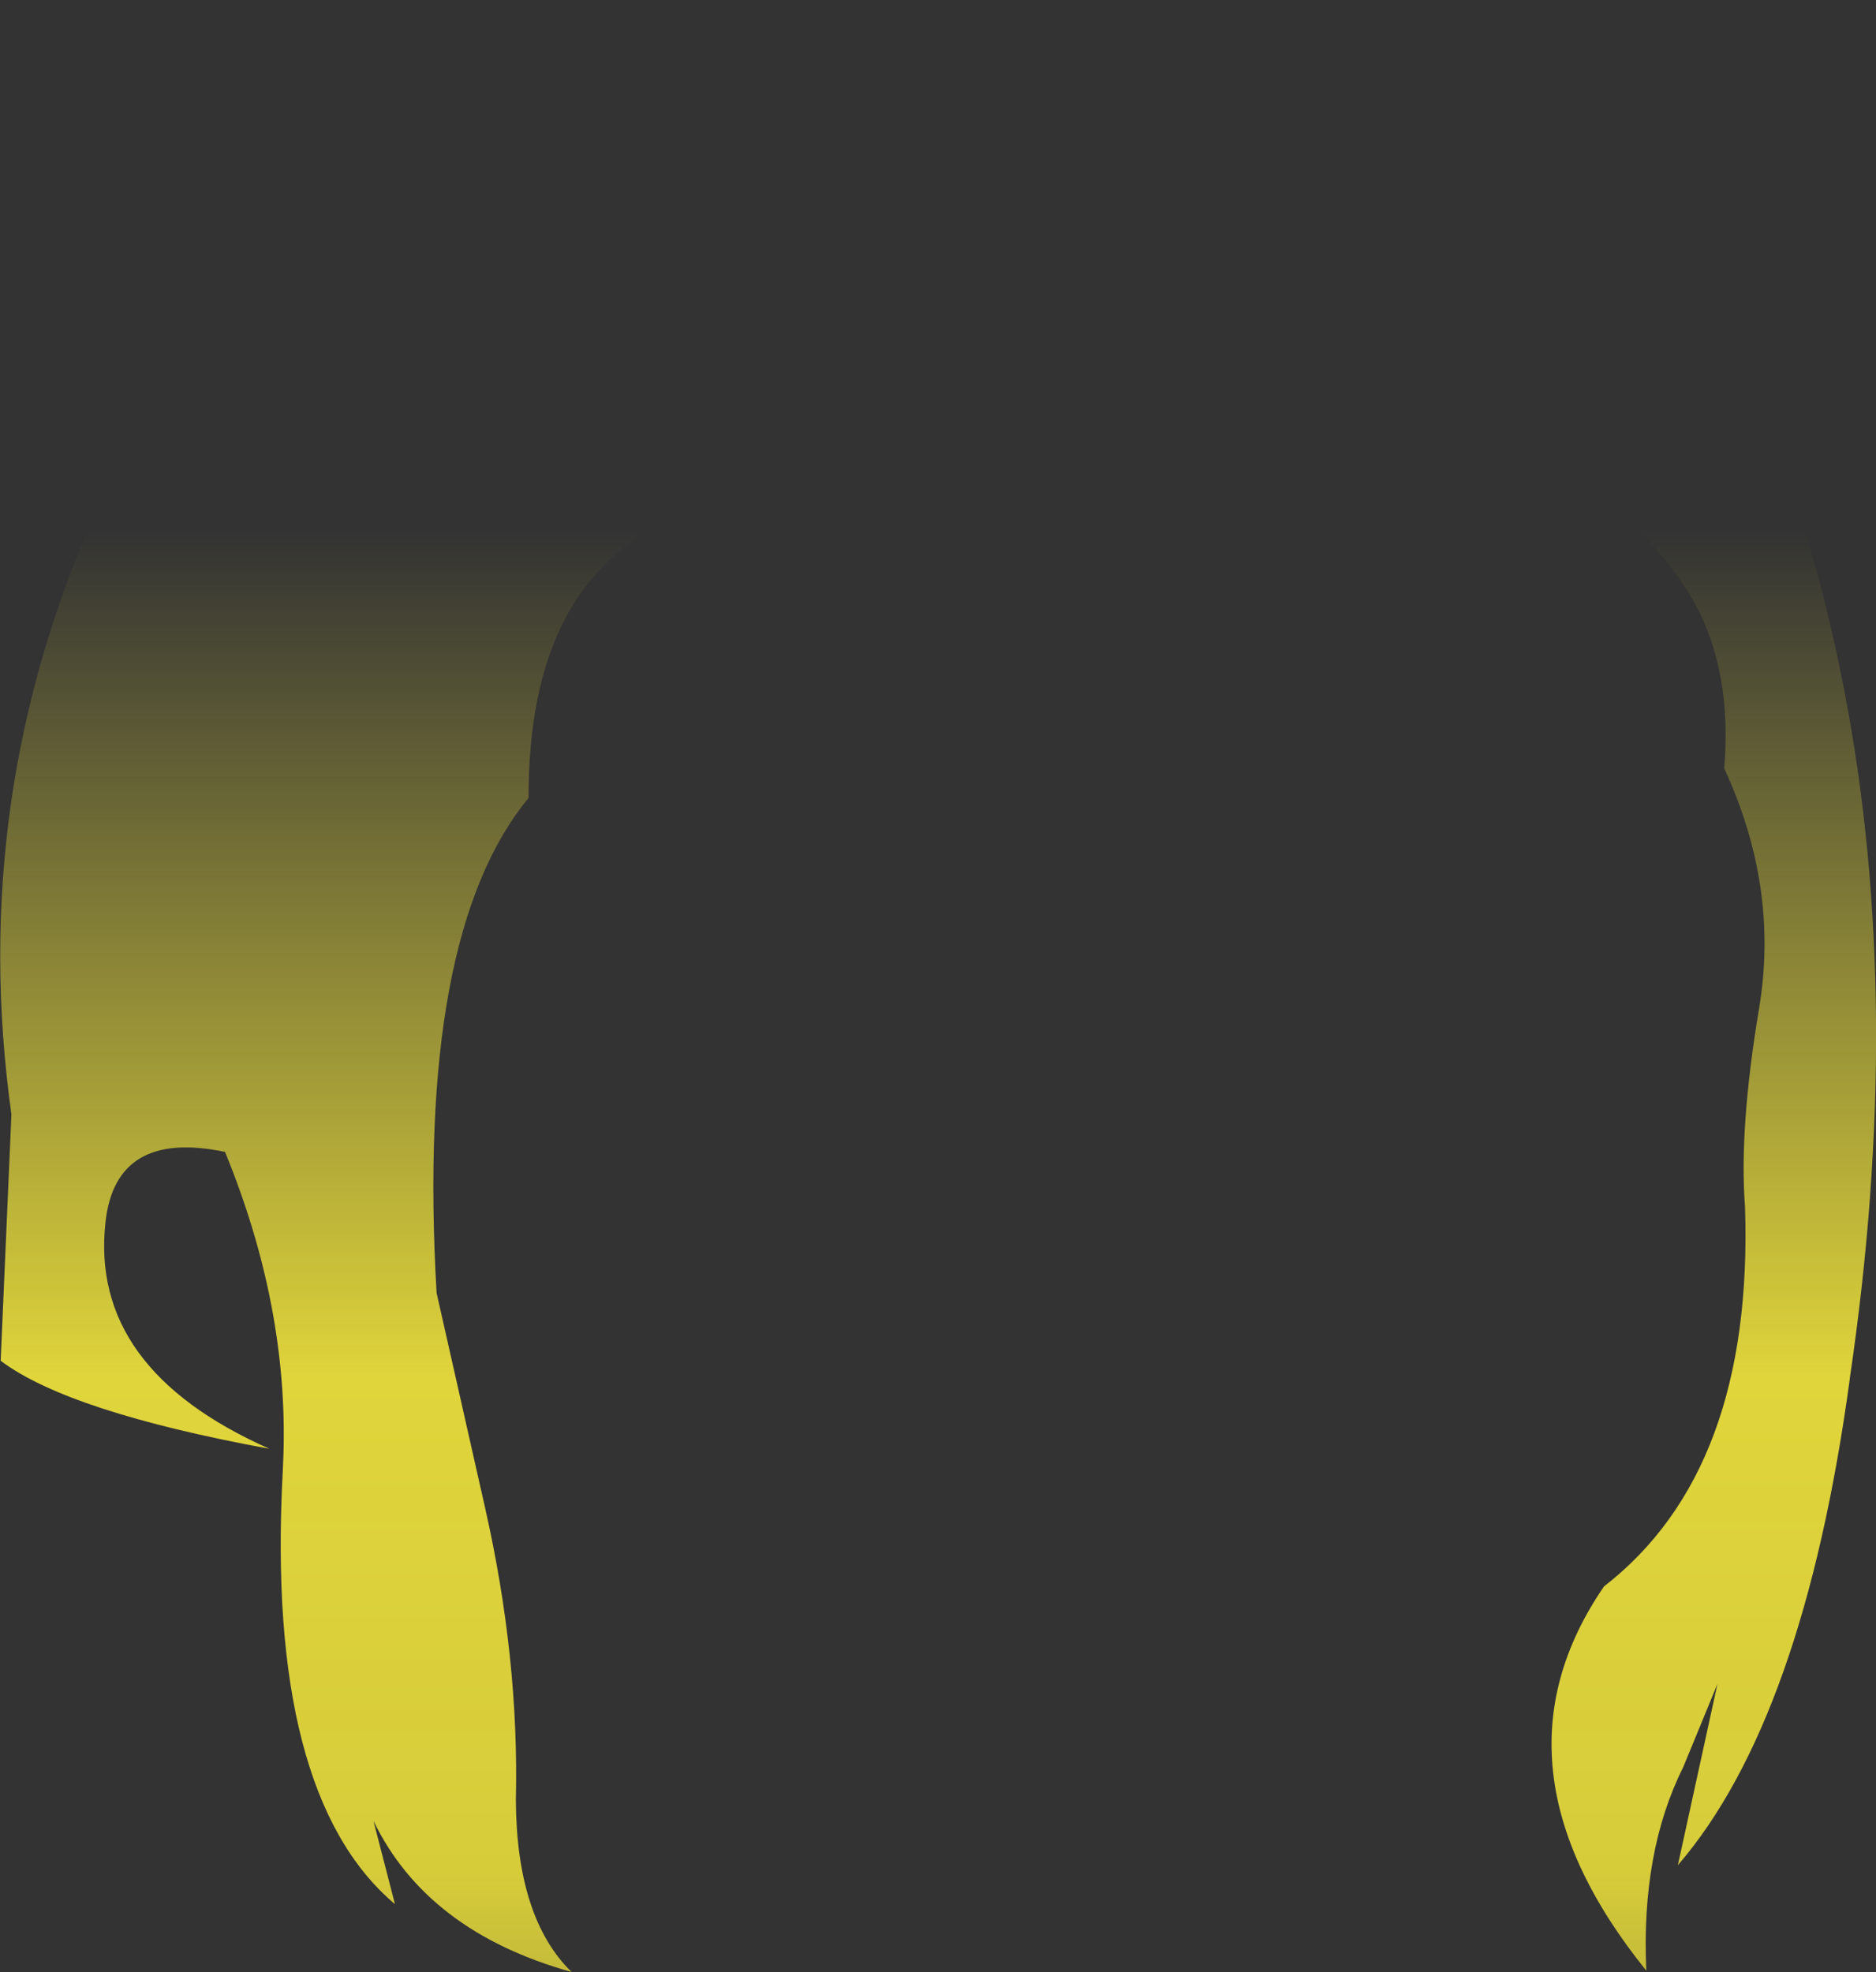 <?xml version="1.0" encoding="UTF-8" standalone="no"?>
<svg xmlns:xlink="http://www.w3.org/1999/xlink" height="146.8px" width="139.65px" xmlns="http://www.w3.org/2000/svg">
  <rect width="100%" height="100%" fill="#333333" stroke="none"/>
  <g transform="matrix(1.0, 0.0, 0.0, 1.0, 69.8, 73.4)">
    <path d="M58.05 51.95 L55.5 58.15 Q52.35 64.45 52.75 73.3 40.45 58.05 49.6 44.7 60.75 36.05 60.1 16.45 59.65 10.6 61.15 1.65 62.65 -7.35 58.55 -16.2 59.15 -23.4 56.35 -28.5 48.45 -42.45 22.55 -43.7 -3.4 -44.95 -19.8 -34.75 -30.5 -30.0 -30.45 -14.0 -38.85 -3.85 -37.3 22.85 L-33.7 38.8 Q-31.15 50.05 -31.4 60.6 -31.35 69.4 -27.25 73.4 -38.0 70.4 -42.0 62.15 L-40.4 68.35 Q-50.05 60.2 -48.75 36.1 L-48.7 34.9 Q-48.35 23.8 -53.05 12.35 -61.2 10.65 -61.95 17.6 -63.15 28.5 -49.75 34.45 -64.7 31.7 -69.75 27.9 L-68.95 9.55 Q-72.25 -14.05 -62.5 -35.7 -48.65 -67.05 -15.95 -71.65 -3.4 -74.0 8.35 -73.2 42.55 -69.1 53.0 -55.0 62.95 -45.35 67.5 -21.95 72.0 1.45 67.9 29.2 L67.9 29.25 Q64.45 54.6 55.1 65.45 L58.05 51.95" fill="url(#gradient0)" fill-rule="evenodd" stroke="none"/>
  </g>
  <defs>
    <linearGradient gradientTransform="matrix(0.0, 0.101, -0.085, 0.0, 0.05, 49.0)" gradientUnits="userSpaceOnUse" id="gradient0" spreadMethod="pad" x1="-819.2" x2="819.2">
      <stop offset="0.0" stop-color="#fff23c" stop-opacity="0.0"/>
      <stop offset="0.38" stop-color="#fff23c" stop-opacity="0.847"/>
      <stop offset="0.604" stop-color="#fff23c" stop-opacity="0.8"/>
      <stop offset="1.0" stop-color="#fff23c" stop-opacity="0.0"/>
    </linearGradient>
  </defs>
</svg>
